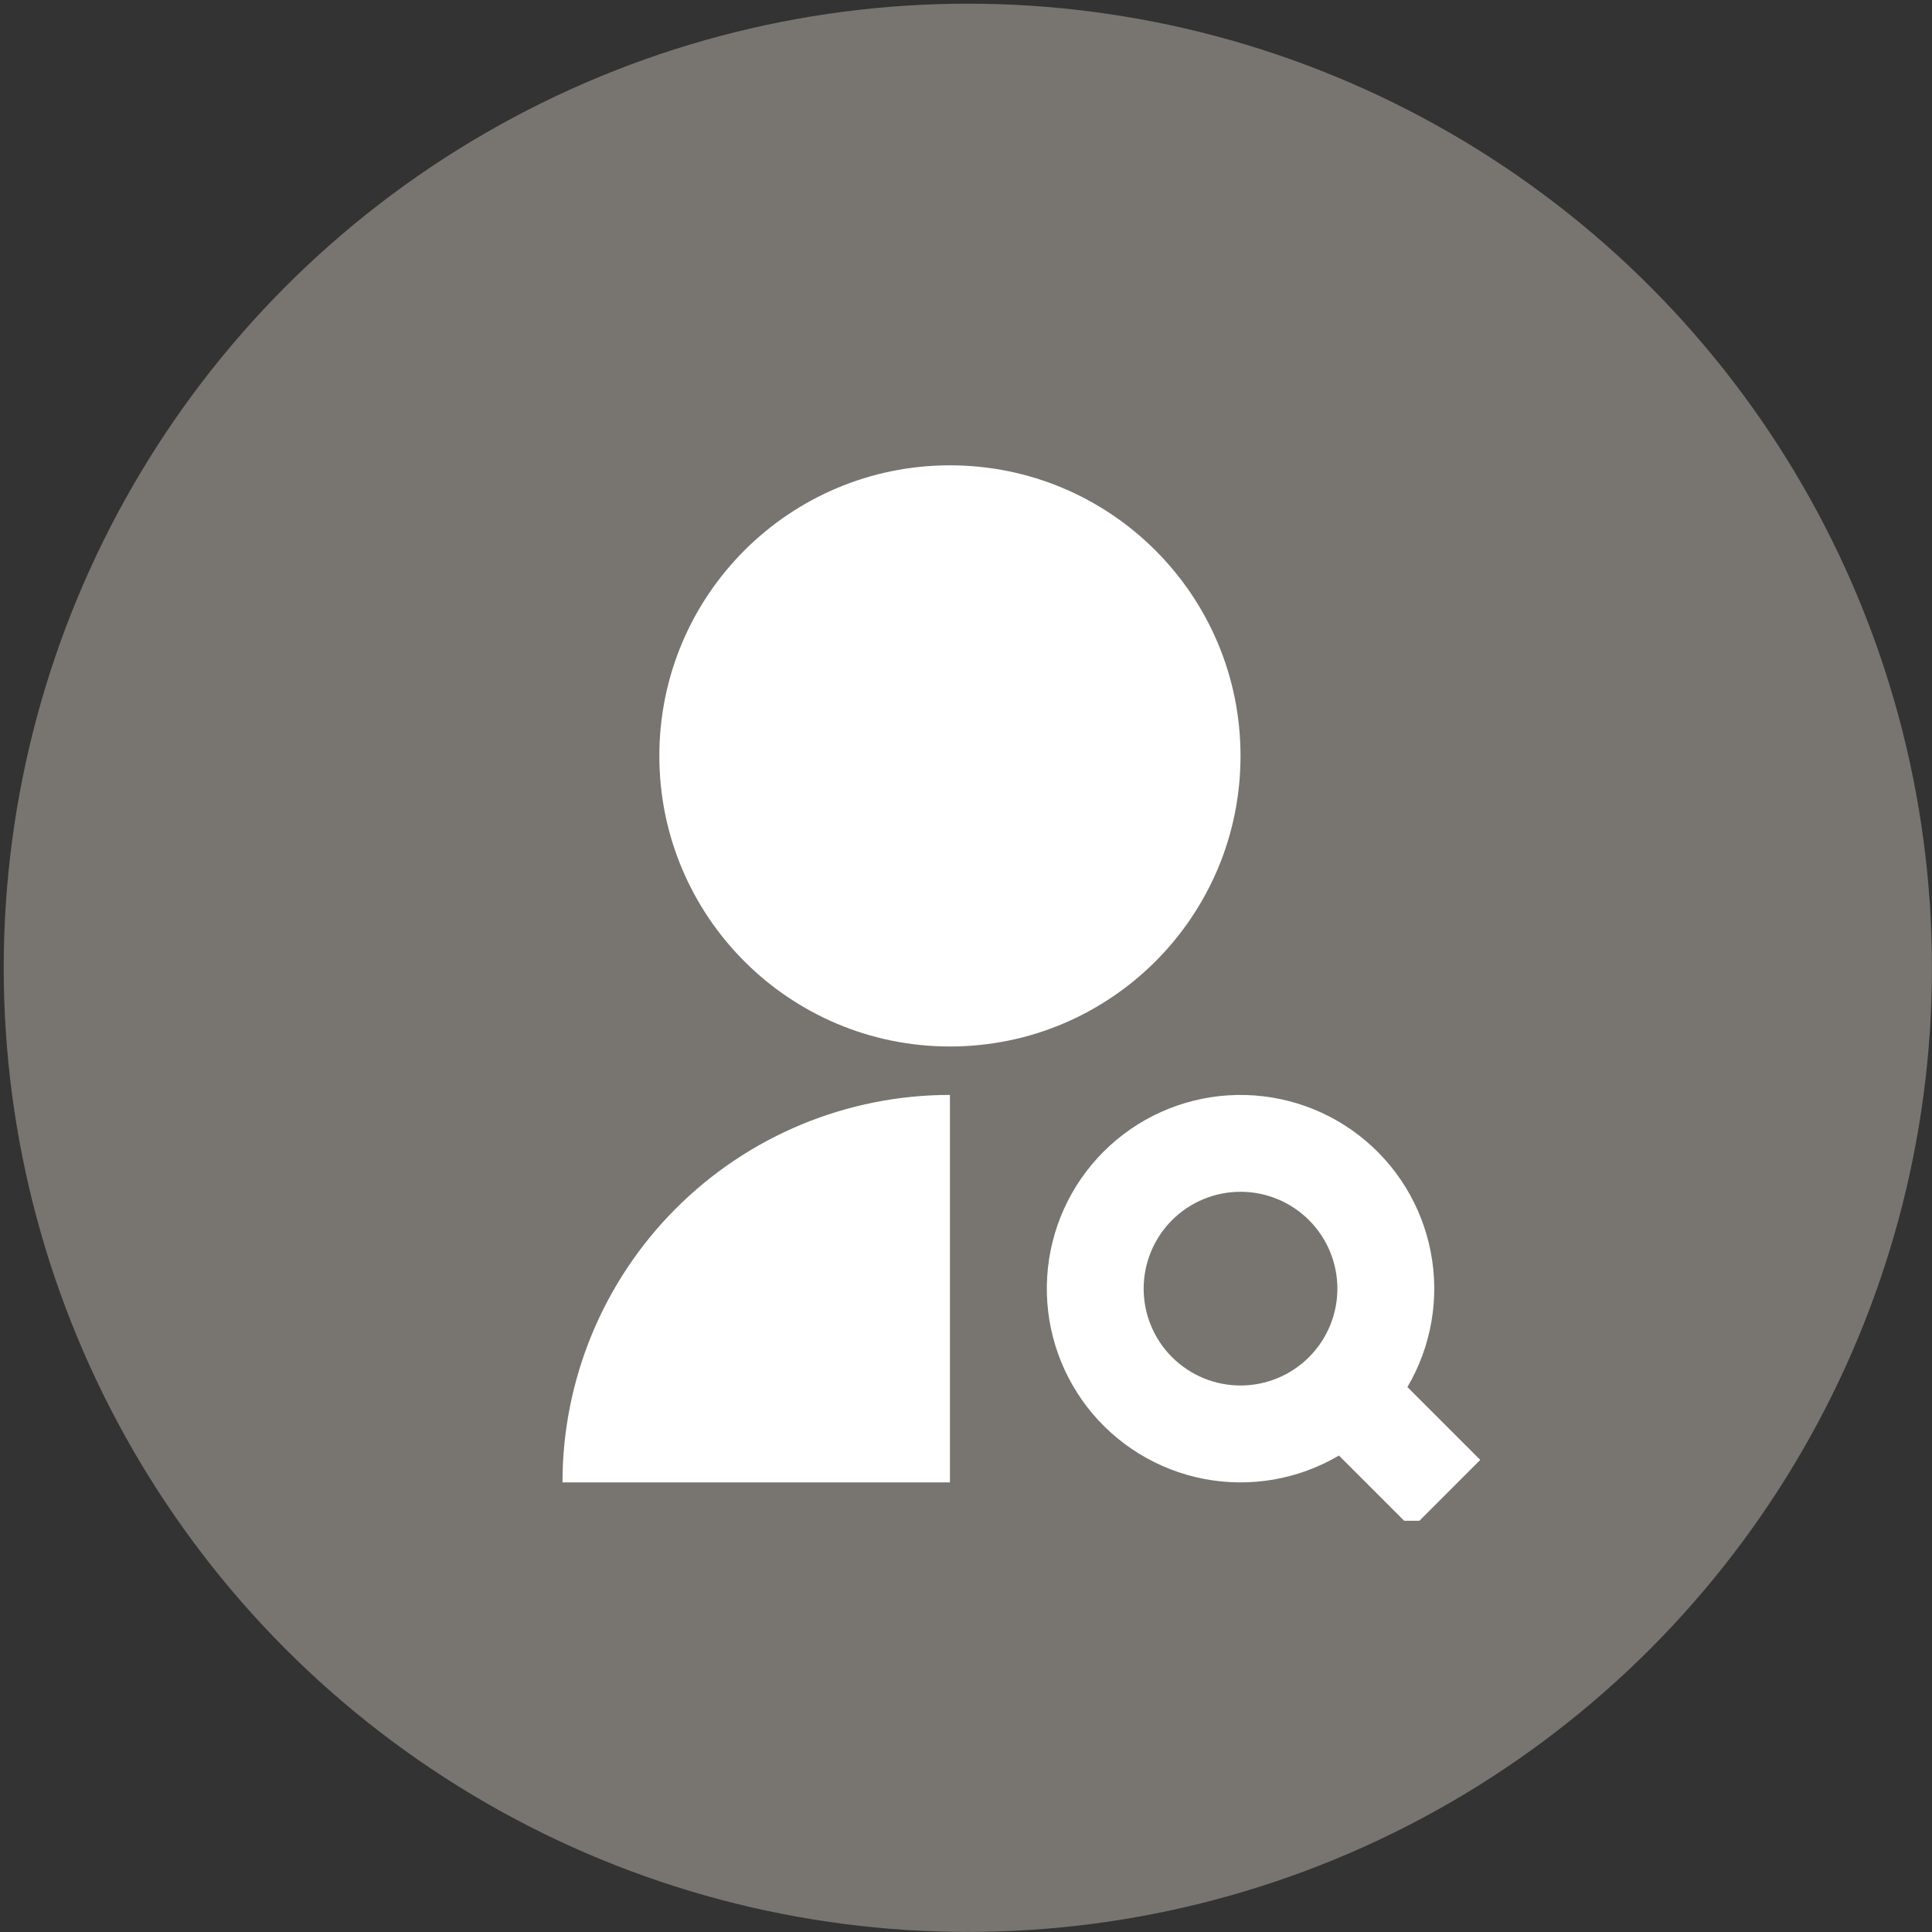 <svg width="513" height="513" viewBox="0 0 513 513" fill="none" xmlns="http://www.w3.org/2000/svg">
<rect x="0" y="0" width="513" height="513" fill="#333333" stroke="none"/>
<circle cx="256.987" cy="256.979" r="256" fill="#787570"/>
<g clip-path="url(#clip0)">
<path d="M252.234 290.732V393.611H149.356C149.356 366.326 160.195 340.158 179.488 320.865C198.782 301.571 224.949 290.732 252.234 290.732V290.732ZM252.234 277.873C209.604 277.873 175.075 243.344 175.075 200.714C175.075 158.084 209.604 123.556 252.234 123.556C294.864 123.556 329.393 158.084 329.393 200.714C329.393 243.344 294.864 277.873 252.234 277.873ZM373.707 368.303L393.048 387.644L374.865 405.827L355.524 386.486C344.739 392.845 332.005 395.053 319.709 392.695C307.413 390.336 296.399 383.575 288.732 373.677C281.065 363.779 277.27 351.425 278.061 338.929C278.851 326.434 284.171 314.656 293.024 305.803C301.877 296.95 313.655 291.63 326.15 290.84C338.646 290.049 351 293.843 360.898 301.511C370.796 309.178 377.557 320.192 379.916 332.488C382.274 344.784 380.066 357.518 373.707 368.303V368.303ZM329.393 367.891C336.214 367.891 342.756 365.181 347.579 360.358C352.402 355.535 355.112 348.993 355.112 342.172C355.112 335.35 352.402 328.808 347.579 323.985C342.756 319.162 336.214 316.452 329.393 316.452C322.571 316.452 316.029 319.162 311.206 323.985C306.383 328.808 303.673 335.35 303.673 342.172C303.673 348.993 306.383 355.535 311.206 360.358C316.029 365.181 322.571 367.891 329.393 367.891V367.891Z" fill="white"/>
</g>
<defs>
<clipPath id="clip0">
<rect width="292.431" height="292.431" fill="white" transform="translate(100.618 111.371)"/>
</clipPath>
</defs>
</svg>
